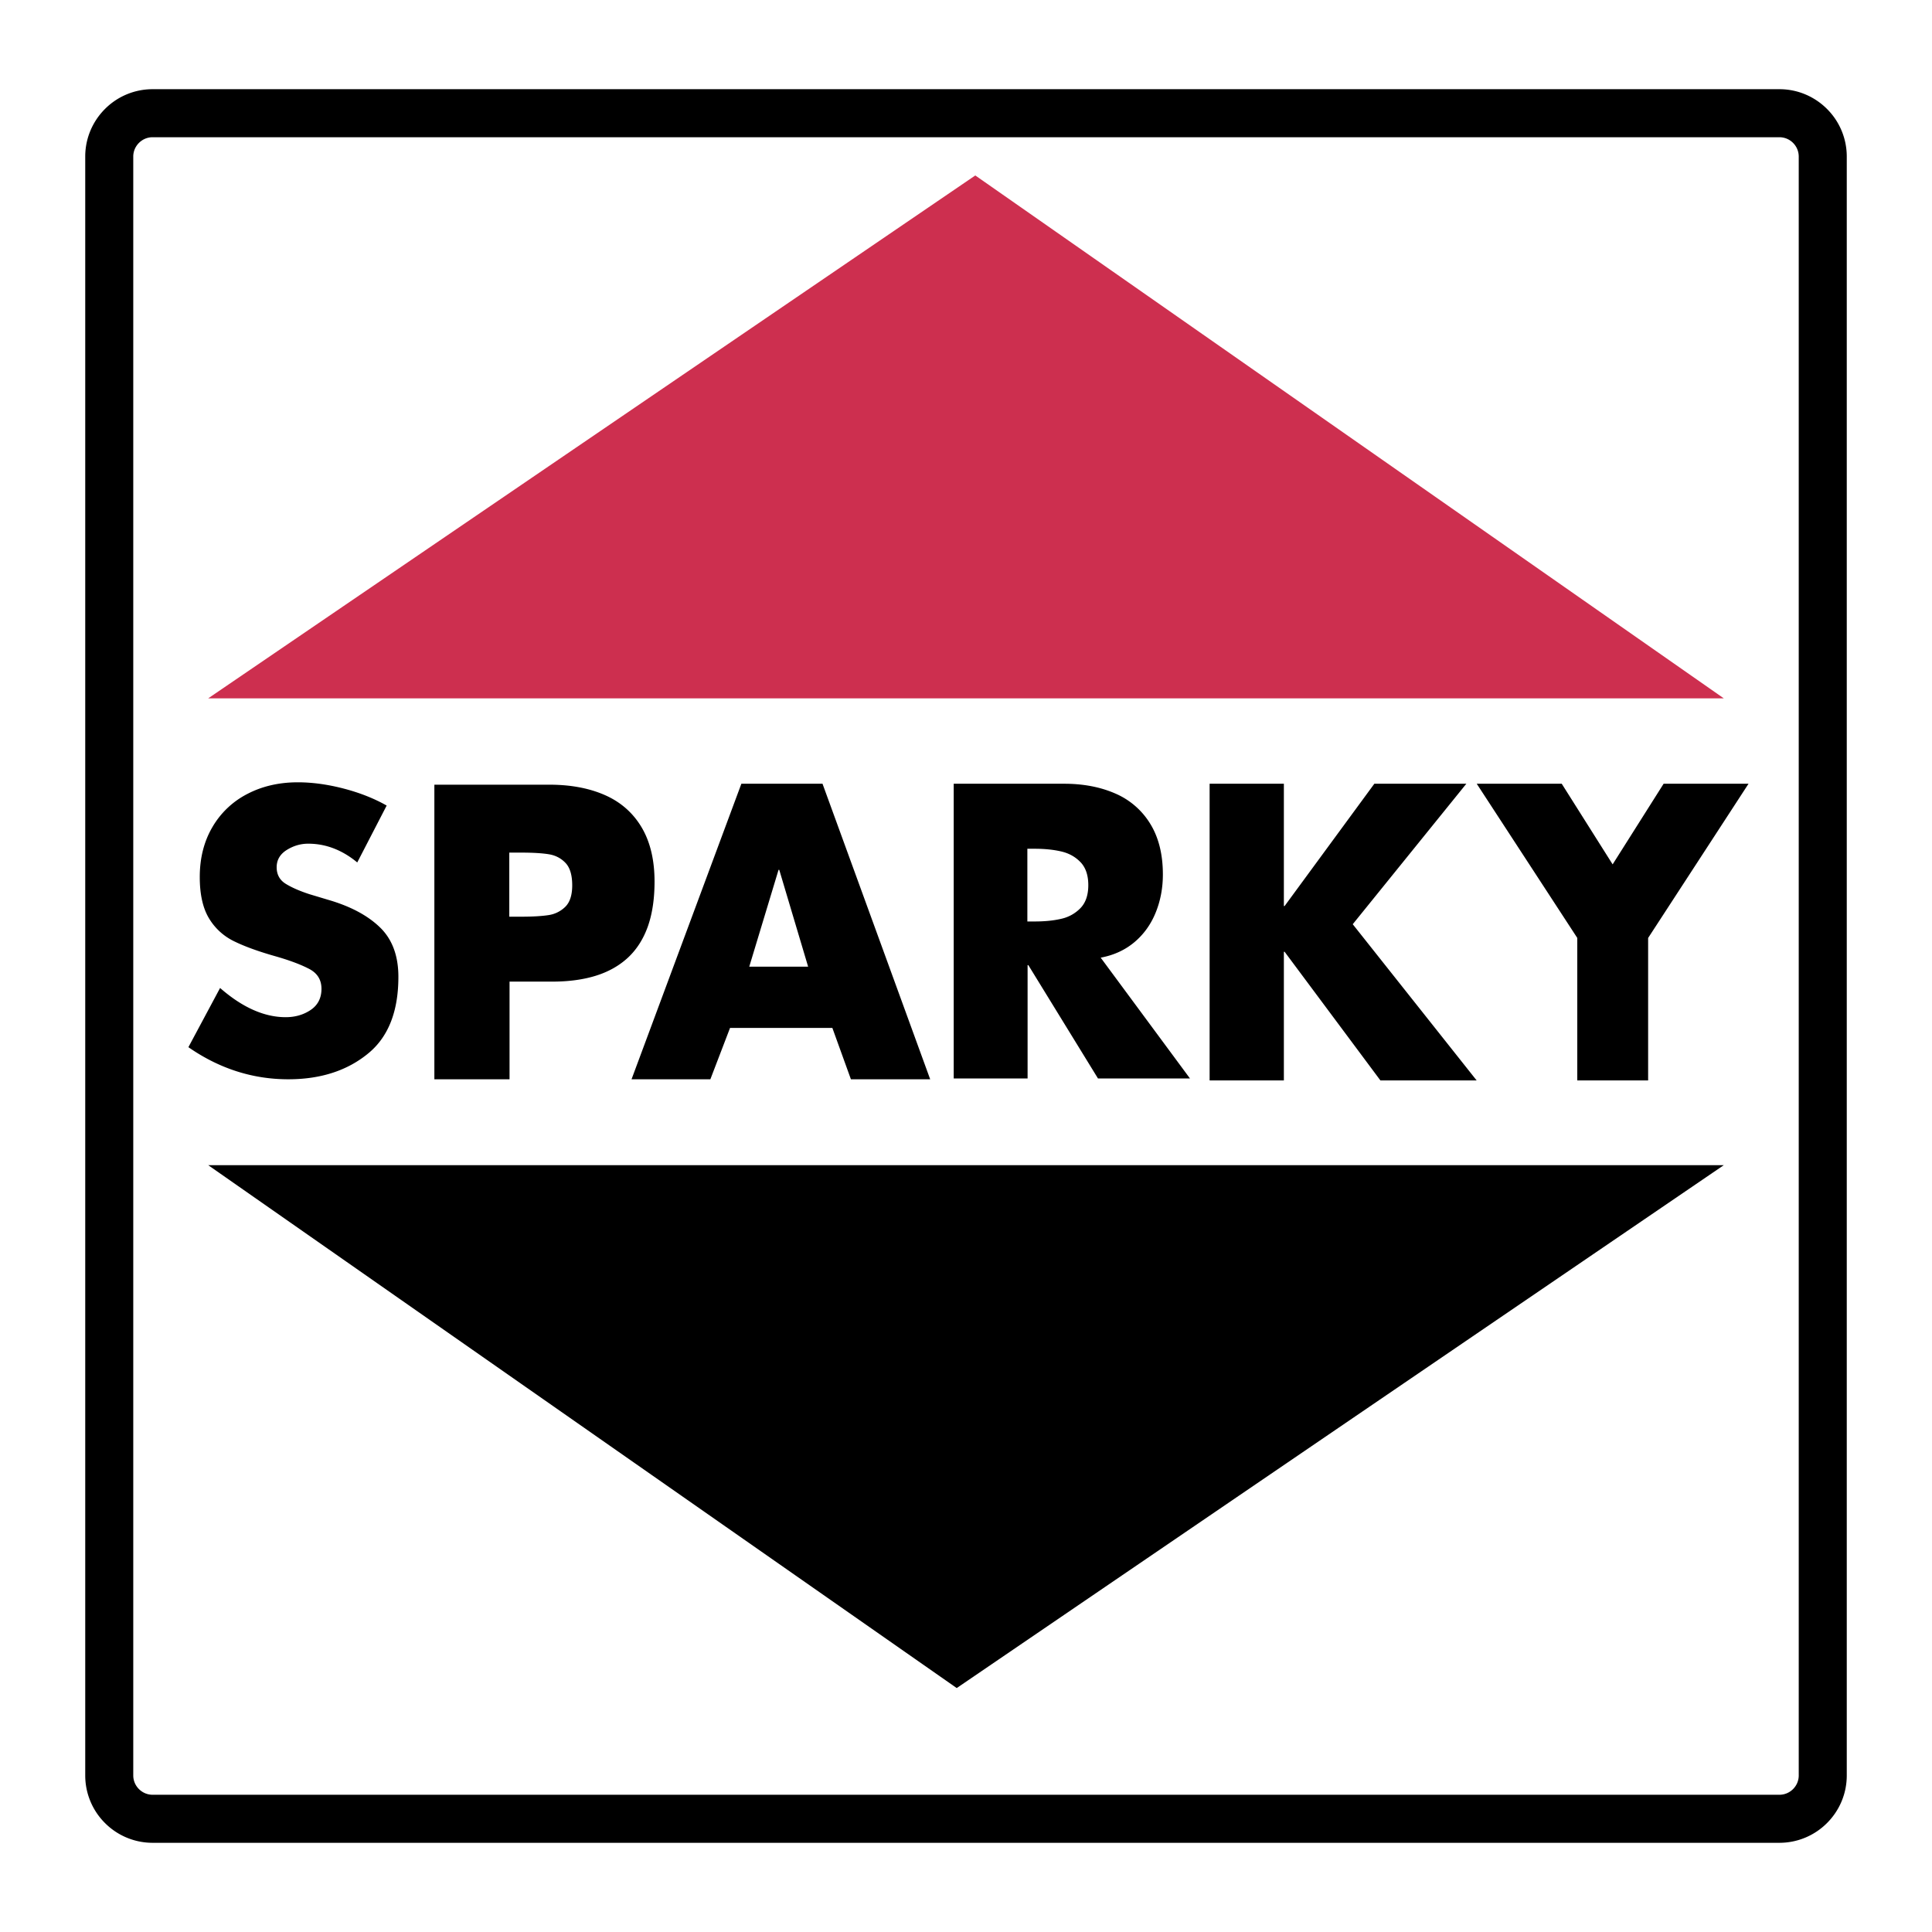 <svg xmlns="http://www.w3.org/2000/svg" width="2500" height="2500" viewBox="0 0 192.756 192.756"><path fill-rule="evenodd" clip-rule="evenodd" fill="#fff" d="M0 0h192.756v192.756H0V0z"/><path d="M15.22 8.899h162.317c1.848 0 3.527.755 4.744 1.971a6.693 6.693 0 0 1 1.971 4.745V177.14c0 1.85-.754 3.529-1.971 4.746a6.703 6.703 0 0 1-4.744 1.971H15.22a6.702 6.702 0 0 1-4.745-1.971 6.7 6.7 0 0 1-1.971-4.746V15.615c0-1.849.755-3.529 1.971-4.745a6.697 6.697 0 0 1 4.745-1.971zm162.317 4.792H15.22c-.527 0-1.007.217-1.357.567-.35.35-.567.831-.567 1.357V177.14c0 .527.217 1.008.567 1.357.35.35.831.566 1.357.566h162.317c.525 0 1.008-.217 1.357-.566s.566-.83.566-1.357V15.615a1.92 1.92 0 0 0-.566-1.357 1.918 1.918 0 0 0-1.357-.567z"/><path fill-rule="evenodd" clip-rule="evenodd" fill="#cd2f4f" d="M97.305 17.505l74.677 52.168H20.774l76.531-52.168z"/><path fill-rule="evenodd" clip-rule="evenodd" d="M95.453 168.418L20.775 116.25h151.207l-76.529 52.168zM157.365 93.577l-10.031-15.383h8.48l5.079 8.044 5.087-8.044h8.471l-10.017 15.388v14.211h-7.069V93.577zM128.166 90.394l8.953-12.2h9.178L134.963 92.21l12.361 15.583h-9.601l-9.557-12.834h-.074v12.834h-7.408V78.194h7.408v12.205l.074-.005zM102.5 84.683v7.252h.744c1 0 1.893-.09 2.658-.271a3.793 3.793 0 0 0 1.912-1.078c.51-.537.766-1.298.766-2.275 0-.978-.256-1.739-.762-2.276-.51-.536-1.146-.897-1.912-1.078s-1.652-.276-2.662-.276h-.744v.002zm7.316 10.862l8.91 12.056h-9.178l-6.951-11.311h-.074v11.311h-7.371V78.194h11.016c1.914 0 3.615.324 5.1.973a7.585 7.585 0 0 1 3.488 3.016c.84 1.358 1.264 3.051 1.264 5.062 0 1.368-.244 2.645-.723 3.816-.479 1.175-1.188 2.159-2.115 2.939s-2.051 1.302-3.366 1.545zM80.627 96.445l-2.881-9.663h-.07l-2.923 9.663h5.874zm2.417 6.11H72.837l-1.965 5.127h-7.864l10.959-29.488h8.095l10.743 29.488h-7.909l-1.852-5.127zM50.812 85.064v6.394h1.185c1.134 0 2.039-.054 2.713-.155a3 3 0 0 0 1.696-.839c.454-.451.684-1.166.684-2.134 0-1.011-.22-1.754-.656-2.222-.44-.469-.993-.765-1.658-.875s-1.593-.168-2.779-.168h-1.185v-.001zm-7.475 22.618V78.289h11.481c2.107 0 3.956.344 5.526 1.034 1.57.688 2.793 1.757 3.658 3.201.864 1.449 1.302 3.262 1.302 5.429 0 1.723-.224 3.217-.666 4.473-.447 1.256-1.108 2.294-1.973 3.105-.87.811-1.943 1.419-3.205 1.813-1.263.395-2.724.592-4.374.592h-4.249v9.746h-7.5zM38.579 80.369l-2.936 5.678c-1.504-1.246-3.141-1.872-4.89-1.872-.767 0-1.484.213-2.149.63-.664.417-1.001.994-1.001 1.722 0 .718.298 1.27.884 1.639.591.368 1.387.722 2.384 1.047l1.871.562c2.208.64 3.932 1.556 5.158 2.74 1.231 1.183 1.847 2.836 1.847 4.951 0 3.398-.978 5.924-2.931 7.568-2.105 1.766-4.792 2.646-8.054 2.646-3.566 0-6.893-1.07-9.965-3.203l3.161-5.906c2.218 1.939 4.406 2.914 6.545 2.914.948 0 1.783-.242 2.496-.723s1.075-1.188 1.075-2.109c0-.893-.405-1.551-1.216-1.979-.811-.426-1.9-.838-3.253-1.231-1.783-.5-3.209-1.018-4.269-1.542a5.916 5.916 0 0 1-2.501-2.308c-.601-1.009-.904-2.376-.904-4.097 0-1.872.416-3.525 1.246-4.951a8.53 8.53 0 0 1 3.478-3.321c1.485-.78 3.175-1.173 5.056-1.173 1.446 0 2.975.208 4.577.625 1.602.417 3.038.984 4.293 1.697v-.004h-.002z"/></svg>
